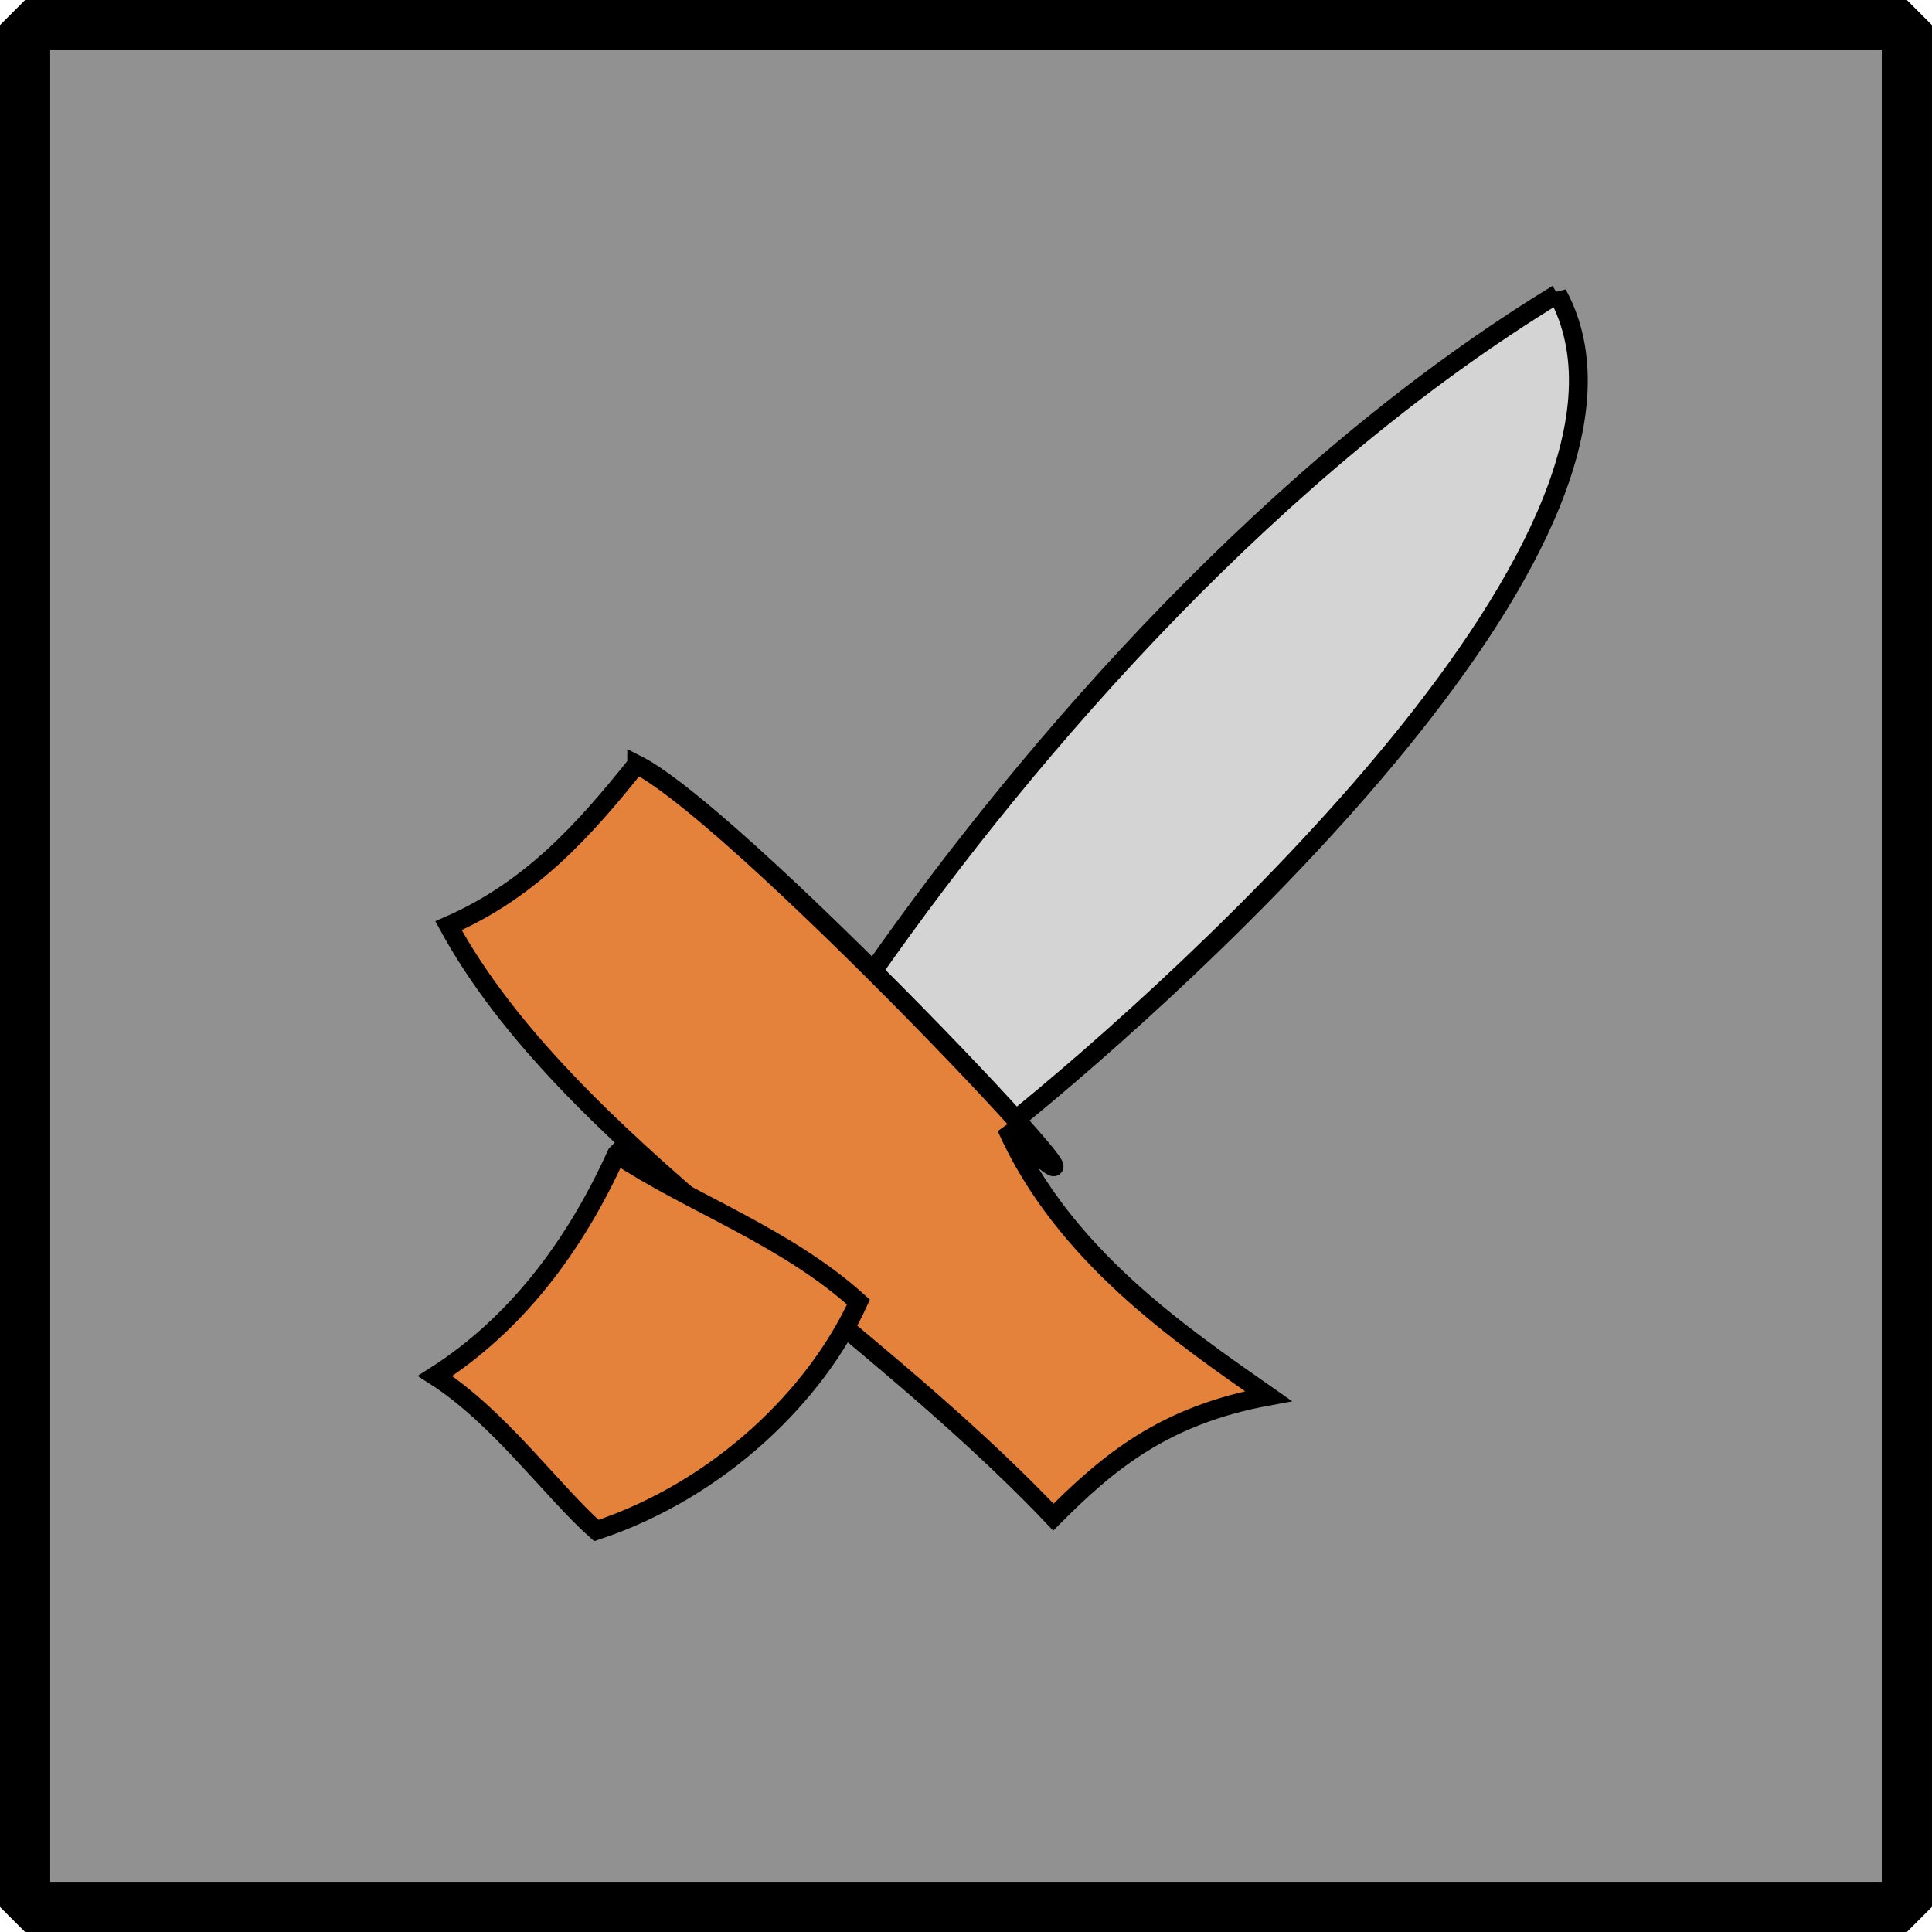 <?xml version="1.0" encoding="UTF-8" standalone="no"?>
<!-- Created with Inkscape (http://www.inkscape.org/) -->

<svg
   xmlns:dc="http://purl.org/dc/elements/1.1/"
   xmlns:cc="http://creativecommons.org/ns#"
   xmlns:rdf="http://www.w3.org/1999/02/22-rdf-syntax-ns#"
   xmlns:svg="http://www.w3.org/2000/svg"
   xmlns="http://www.w3.org/2000/svg"
   xmlns:sodipodi="http://sodipodi.sourceforge.net/DTD/sodipodi-0.dtd"
   xmlns:inkscape="http://www.inkscape.org/namespaces/inkscape"
   width="27.164mm"
   height="27.164mm"
   viewBox="0 0 102.668 102.668"
   version="1.1"
   id="svg8"
   inkscape:version="0.92.3 (2405546, 2018-03-11)"
   sodipodi:docname="loot_damage_up.svg">
  <defs
     id="defs2" />
  <sodipodi:namedview
     id="base"
     pagecolor="#ffffff"
     bordercolor="#666666"
     borderopacity="1.0"
     inkscape:pageopacity="0.0"
     inkscape:pageshadow="2"
     inkscape:zoom="2.8"
     inkscape:cx="5.5784843"
     inkscape:cy="-16.467859"
     inkscape:document-units="px"
     inkscape:current-layer="layer1"
     showgrid="false"
     inkscape:window-width="1920"
     inkscape:window-height="1017"
     inkscape:window-x="-8"
     inkscape:window-y="-8"
     inkscape:window-maximized="1"
     fit-margin-top="0"
     fit-margin-left="0"
     fit-margin-right="0"
     fit-margin-bottom="0" />
  <g
     inkscape:label="Layer 1"
     inkscape:groupmode="layer"
     id="layer1"
     transform="translate(-87.238,-56.9)">
    <rect
       style="opacity:1;fill:#919191;fill-opacity:1;fill-rule:nonzero;stroke:#000000;stroke-width:2.668;stroke-linecap:round;stroke-linejoin:bevel;stroke-miterlimit:4;stroke-dasharray:none;stroke-dashoffset:0.5;stroke-opacity:1"
       id="rect812"
       width="100"
       height="100"
       x="88.571"
       y="58.234" />
    <path
       style="fill:#d4d4d4;fill-opacity:1;fill-rule:evenodd;stroke:#000000;stroke-width:1px;stroke-linecap:butt;stroke-linejoin:miter;stroke-opacity:1"
       d="m 170,72.52 c -14.926,9.098 -27.844,23.808 -36.429,36.071 1.733,2.665 6.046,7.117 7.143,8.214 9.828,-7.899 36.097,-31.798 29.286,-44.286 z"
       id="path814"
       inkscape:connector-curvature="0" />
    <path
       style="fill:#e4813a;fill-opacity:1;fill-rule:evenodd;stroke:#000000;stroke-width:1px;stroke-linecap:butt;stroke-linejoin:miter;stroke-opacity:1"
       d="m 121.071,97.52 c 5.78,2.918 29.989,28.836 19.643,19.286 3.04,6.82 9.322,11.061 13.929,14.286 -5.563,1.019 -8.514,3.514 -11.429,6.429 -10.449,-11.011 -25.891,-19.966 -32.143,-31.429 4.384,-1.914 7.219,-5.096 10,-8.571 z"
       id="path820"
       inkscape:connector-curvature="0" />
    <path
       style="fill:#e4813a;fill-opacity:1;fill-rule:evenodd;stroke:#000000;stroke-width:1px;stroke-linecap:butt;stroke-linejoin:miter;stroke-opacity:1"
       d="m 120,118.234 c -2.256,4.984 -5.418,9.097 -9.643,11.786 3.4,2.178 6.222,6.126 8.571,8.214 6.571,-2.184 11.691,-7.22 13.929,-12.143 -3.857,-3.497 -9.01,-5.293 -12.857,-7.857 z"
       id="path822"
       inkscape:connector-curvature="0" />
  </g>
</svg>
